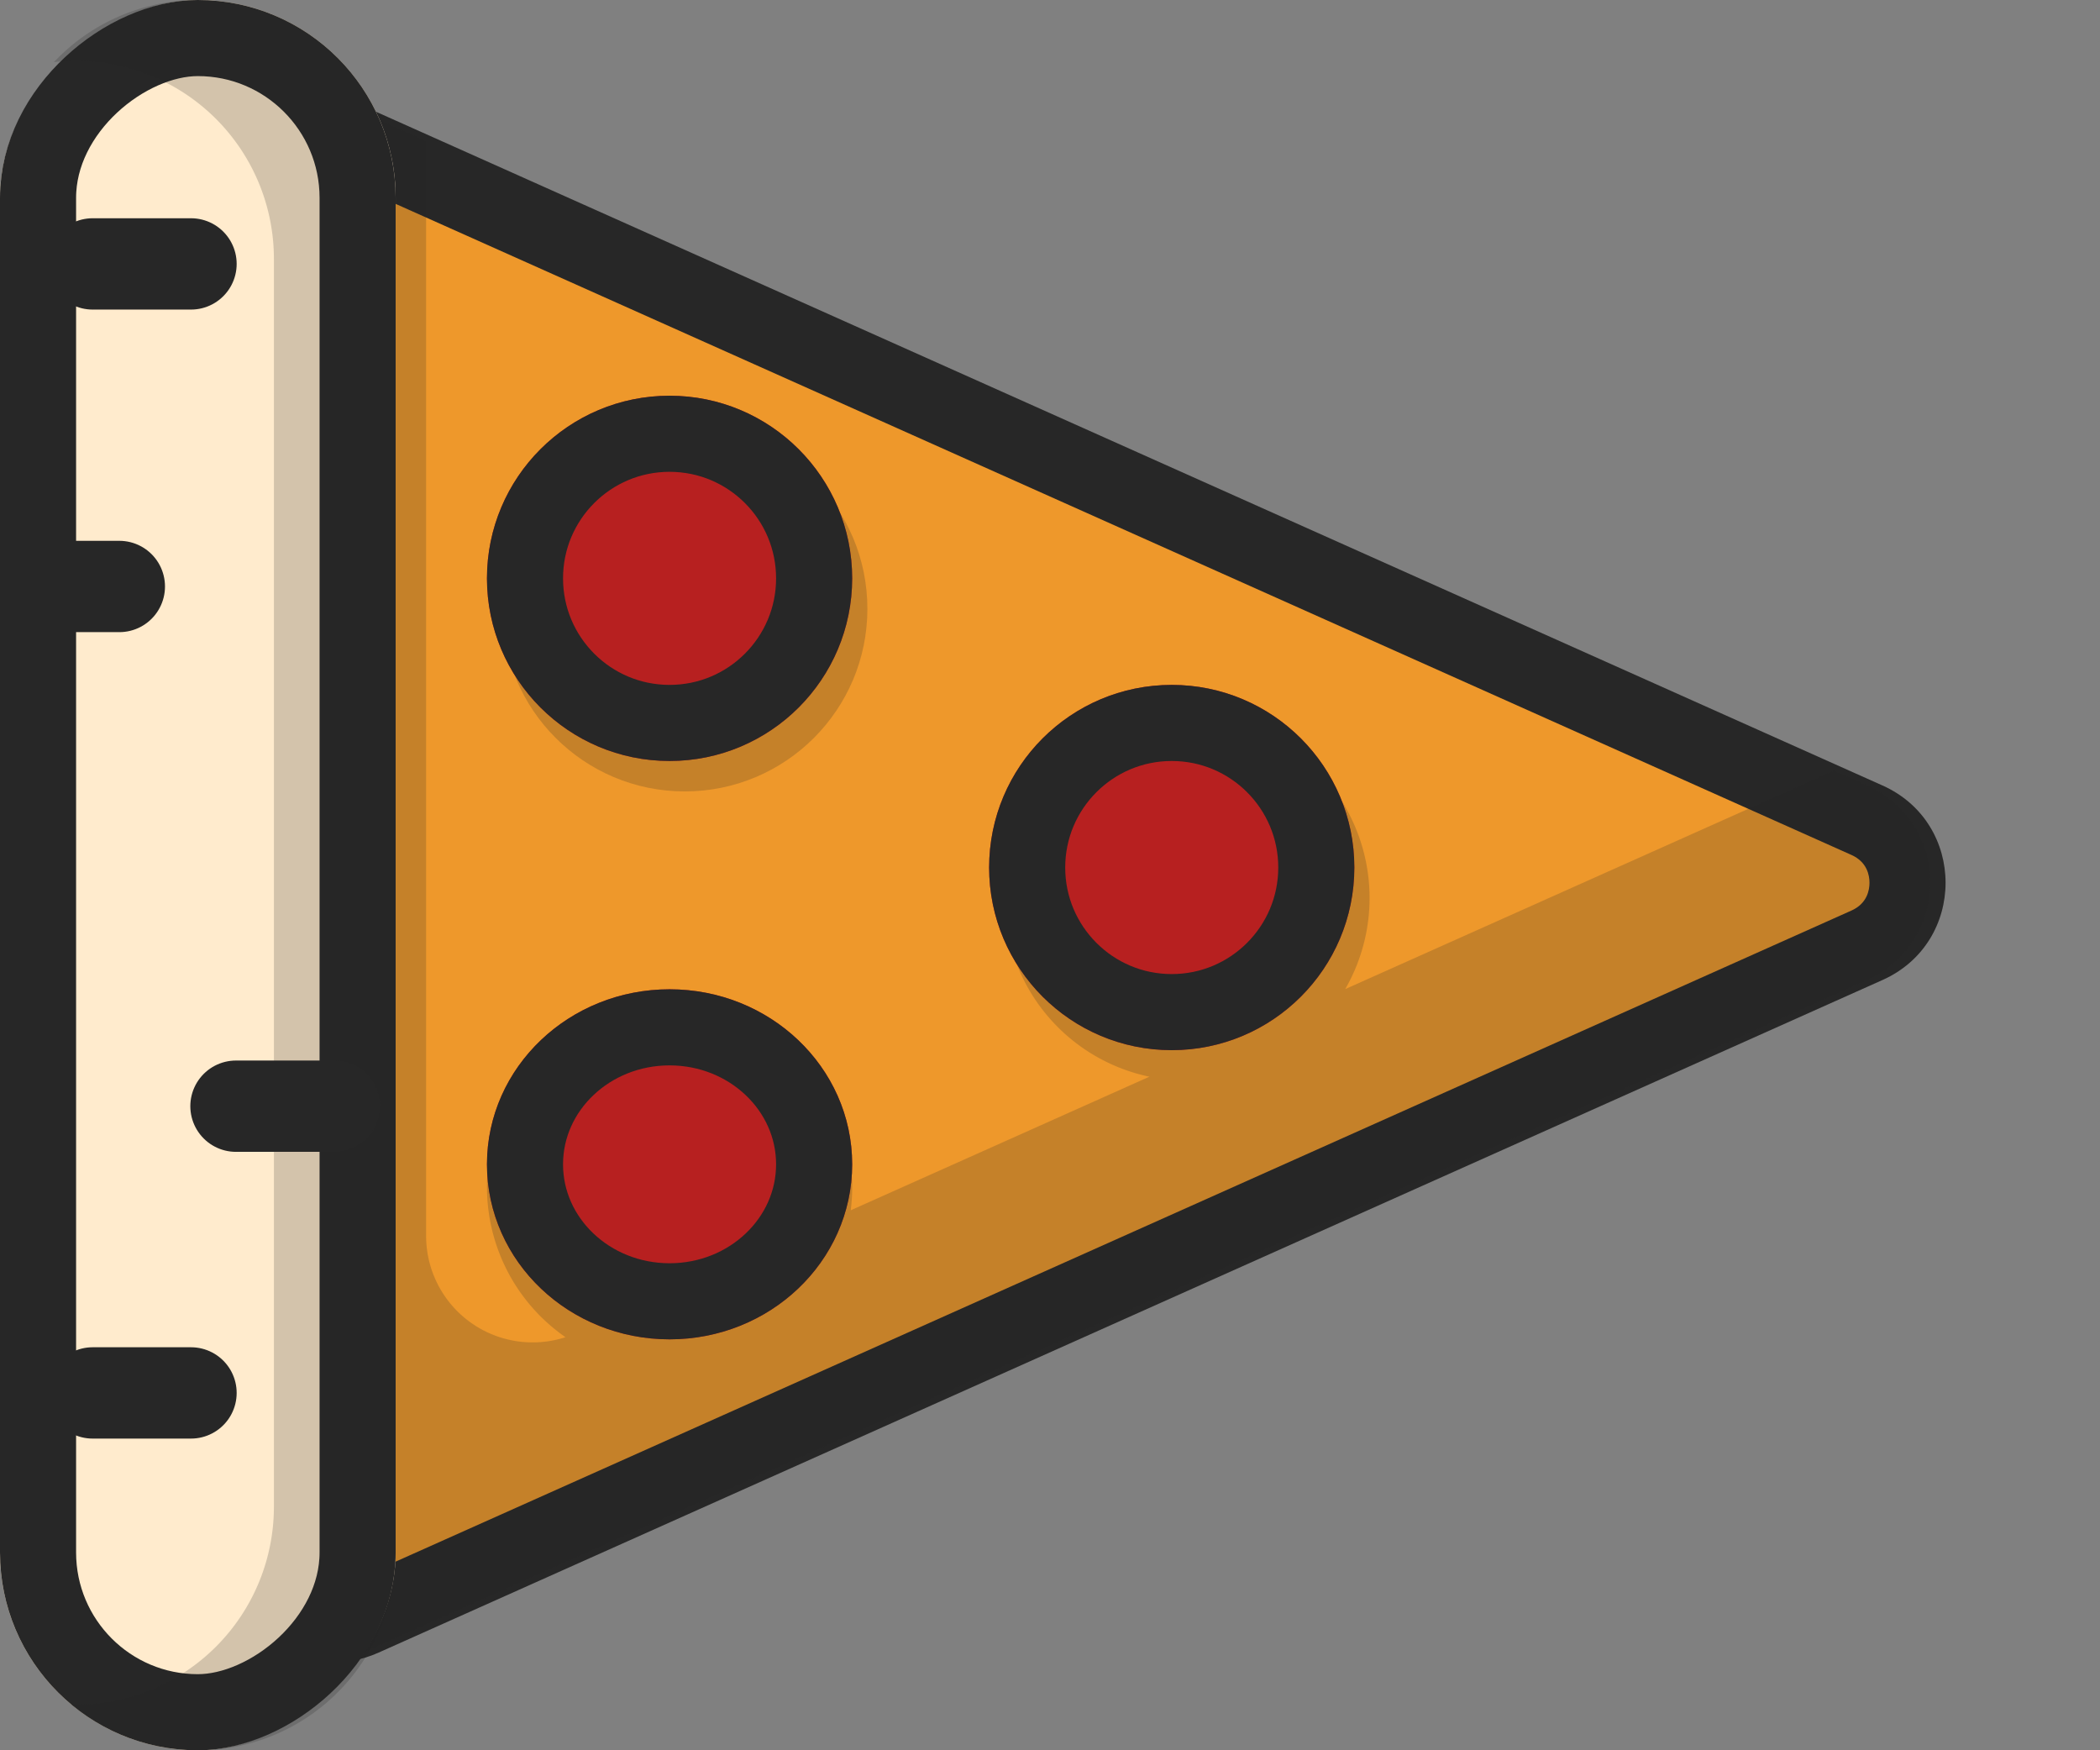 <svg xmlns="http://www.w3.org/2000/svg" width="138" height="115" viewBox="0 0 138 115">
  <rect x="0" y="0" width="138" height="115" fill="#808080" stroke="none"/>
  <defs>
    <style>
      .cls-1 {
        fill: #ee982b;
      }

      .cls-2, .cls-7 {
        fill: #272727;
      }

      .cls-2 {
        opacity: 0.2;
      }

      .cls-3 {
        fill: #ffebcd;
      }

      .cls-3, .cls-4, .cls-5 {
        stroke: #272727;
      }

      .cls-3, .cls-5 {
        stroke-width: 5px;
      }

      .cls-4, .cls-8 {
        fill: none;
      }

      .cls-4 {
        stroke-linecap: round;
        stroke-width: 6px;
      }

      .cls-5 {
        fill: #b72020;
      }

      .cls-6, .cls-7 {
        stroke: none;
      }
    </style>
  </defs>
  <g id="Group_81" data-name="Group 81" transform="translate(1013.953 -1169.399) rotate(90)">
    <g id="Polygon_3" data-name="Polygon 3" class="cls-1" transform="translate(1172.399 875.953)">
      <path class="cls-6" d="M 99.202 120.5 L 10.798 120.5 C 9.244 120.5 7.867 119.752 7.022 118.448 C 6.177 117.144 6.056 115.582 6.69 114.163 L 50.892 15.311 C 51.638 13.644 53.173 12.648 55 12.648 C 56.827 12.648 58.362 13.644 59.108 15.311 L 103.31 114.163 C 103.944 115.582 103.823 117.144 102.978 118.448 C 102.133 119.752 100.756 120.5 99.202 120.5 Z"/>
      <path class="cls-7" d="M 55 15.148 C 54.516 15.148 53.635 15.302 53.174 16.332 L 8.972 115.184 C 8.586 116.047 8.899 116.747 9.12 117.088 C 9.341 117.429 9.852 118 10.798 118 L 99.202 118 C 100.148 118 100.659 117.429 100.88 117.088 C 101.101 116.747 101.414 116.047 101.028 115.184 L 56.826 16.332 C 56.365 15.302 55.484 15.148 55 15.148 M 55 10.148 C 57.578 10.148 60.155 11.529 61.39 14.291 L 105.592 113.143 C 107.663 117.773 104.274 123 99.202 123 L 10.798 123 C 5.726 123 2.337 117.773 4.408 113.143 L 48.61 14.291 C 49.845 11.529 52.422 10.148 55 10.148 Z"/>
    </g>
    <path id="Union_31" data-name="Union 31" class="cls-2" d="M520.7,895.659a7,7,0,0,1-6.39-9.858l1.852-4.143H588.1a7,7,0,0,0,6.658-9.16,12,12,0,1,1-8.338-18.744l-8.777-19.627a12,12,0,1,1-5.754-12.867l-14.363-32.12.98-2.19a7,7,0,0,1,12.781,0l44.2,98.852a7,7,0,0,1-6.39,9.858Z" transform="translate(662.5 104.294)"/>
    <g id="Rectangle_144" data-name="Rectangle 144" class="cls-3" transform="translate(1169.399 987.953)">
      <rect class="cls-6" width="115" height="26" rx="13"/>
      <rect class="cls-8" x="2.5" y="2.5" width="110" height="21" rx="10.5"/>
    </g>
    <path id="Subtraction_17" data-name="Subtraction 17" class="cls-2" d="M559.98,973.911l0,0a13,13,0,0,1,8.921-22.456h89a13,13,0,0,1,10,21.31c0-.091,0-.189,0-.311a13,13,0,0,0-13-13h-82a13,13,0,0,0-13,13,13.185,13.185,0,0,0,.081,1.455Z" transform="translate(613.5 36.5)"/>
    <circle id="Ellipse_107" data-name="Ellipse 107" class="cls-2" cx="12" cy="12" r="12" transform="translate(1197.399 956.953)"/>
    <line id="Line_3" data-name="Line 3" class="cls-4" y2="6.465" transform="translate(1186.739 1001.401)"/>
    <line id="Line_6" data-name="Line 6" class="cls-4" y2="4.11" transform="translate(1207.933 1006.111)"/>
    <line id="Line_4" data-name="Line 4" class="cls-4" y2="6.465" transform="translate(1242.08 991.981)"/>
    <line id="Line_5" data-name="Line 5" class="cls-4" y2="6.465" transform="translate(1260.919 1001.401)"/>
    <g id="Ellipse_23" data-name="Ellipse 23" class="cls-5" transform="translate(1214.399 924.953)">
      <circle class="cls-6" cx="12" cy="12" r="12"/>
      <circle class="cls-8" cx="12" cy="12" r="9.5"/>
    </g>
    <g id="Ellipse_22" data-name="Ellipse 22" class="cls-5" transform="translate(1195.399 957.953)">
      <circle class="cls-6" cx="12" cy="12" r="12"/>
      <circle class="cls-8" cx="12" cy="12" r="9.5"/>
    </g>
    <g id="Ellipse_24" data-name="Ellipse 24" class="cls-5" transform="translate(1234.399 957.953)">
      <ellipse class="cls-6" cx="11.5" cy="12" rx="11.5" ry="12"/>
      <ellipse class="cls-8" cx="11.5" cy="12" rx="9" ry="9.5"/>
    </g>
  </g>
</svg>

